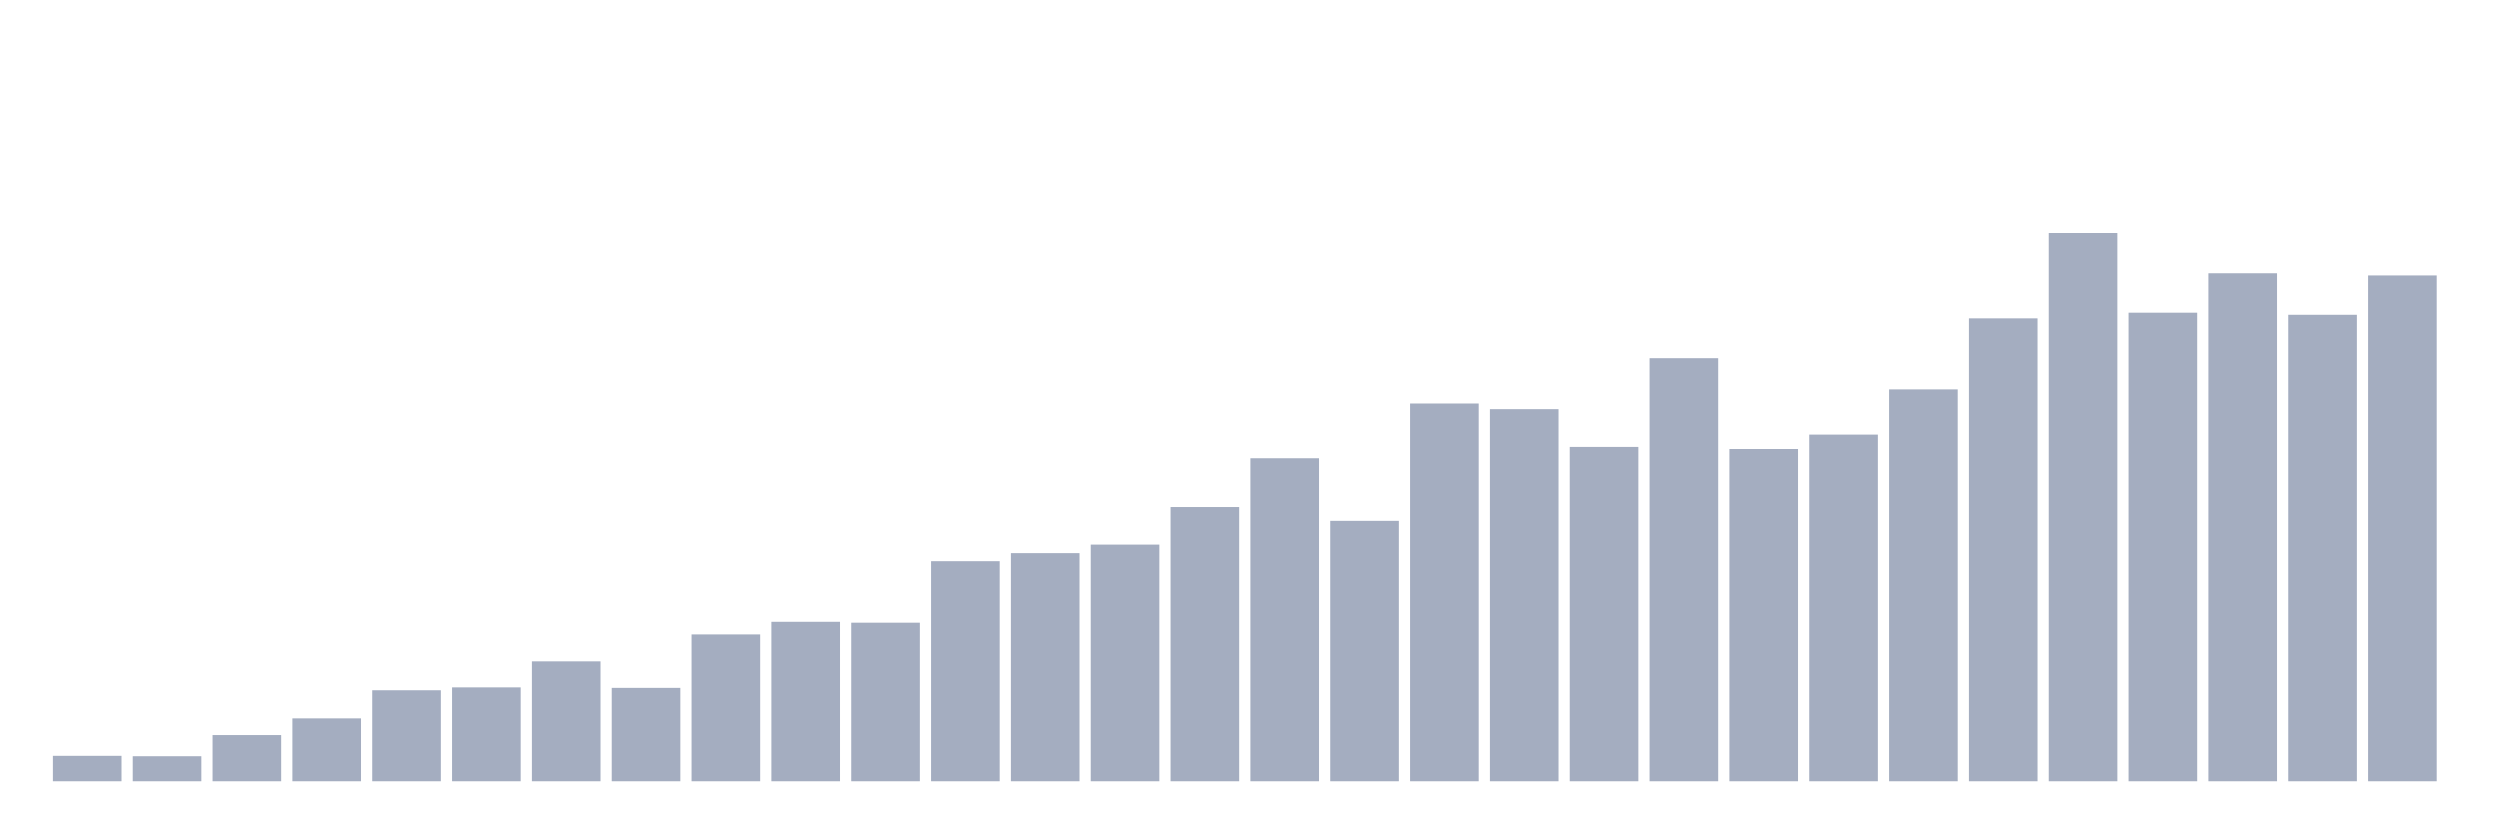<svg xmlns="http://www.w3.org/2000/svg" viewBox="0 0 480 160"><g transform="translate(10,10)"><rect class="bar" x="0.153" width="13.175" y="135.116" height="4.884" fill="rgb(164,173,192)"></rect><rect class="bar" x="15.482" width="13.175" y="135.193" height="4.807" fill="rgb(164,173,192)"></rect><rect class="bar" x="30.81" width="13.175" y="131.13" height="8.87" fill="rgb(164,173,192)"></rect><rect class="bar" x="46.138" width="13.175" y="127.925" height="12.075" fill="rgb(164,173,192)"></rect><rect class="bar" x="61.466" width="13.175" y="122.526" height="17.474" fill="rgb(164,173,192)"></rect><rect class="bar" x="76.794" width="13.175" y="121.973" height="18.027" fill="rgb(164,173,192)"></rect><rect class="bar" x="92.123" width="13.175" y="116.975" height="23.025" fill="rgb(164,173,192)"></rect><rect class="bar" x="107.451" width="13.175" y="122.068" height="17.932" fill="rgb(164,173,192)"></rect><rect class="bar" x="122.779" width="13.175" y="111.805" height="28.195" fill="rgb(164,173,192)"></rect><rect class="bar" x="138.107" width="13.175" y="109.382" height="30.618" fill="rgb(164,173,192)"></rect><rect class="bar" x="153.436" width="13.175" y="109.554" height="30.446" fill="rgb(164,173,192)"></rect><rect class="bar" x="168.764" width="13.175" y="97.746" height="42.254" fill="rgb(164,173,192)"></rect><rect class="bar" x="184.092" width="13.175" y="96.201" height="43.799" fill="rgb(164,173,192)"></rect><rect class="bar" x="199.42" width="13.175" y="94.56" height="45.44" fill="rgb(164,173,192)"></rect><rect class="bar" x="214.748" width="13.175" y="87.349" height="52.651" fill="rgb(164,173,192)"></rect><rect class="bar" x="230.077" width="13.175" y="77.983" height="62.017" fill="rgb(164,173,192)"></rect><rect class="bar" x="245.405" width="13.175" y="90.001" height="49.999" fill="rgb(164,173,192)"></rect><rect class="bar" x="260.733" width="13.175" y="67.472" height="72.528" fill="rgb(164,173,192)"></rect><rect class="bar" x="276.061" width="13.175" y="68.559" height="71.441" fill="rgb(164,173,192)"></rect><rect class="bar" x="291.39" width="13.175" y="75.808" height="64.192" fill="rgb(164,173,192)"></rect><rect class="bar" x="306.718" width="13.175" y="58.773" height="81.227" fill="rgb(164,173,192)"></rect><rect class="bar" x="322.046" width="13.175" y="76.209" height="63.791" fill="rgb(164,173,192)"></rect><rect class="bar" x="337.374" width="13.175" y="73.443" height="66.557" fill="rgb(164,173,192)"></rect><rect class="bar" x="352.702" width="13.175" y="64.763" height="75.237" fill="rgb(164,173,192)"></rect><rect class="bar" x="368.031" width="13.175" y="51.123" height="88.877" fill="rgb(164,173,192)"></rect><rect class="bar" x="383.359" width="13.175" y="34.737" height="105.263" fill="rgb(164,173,192)"></rect><rect class="bar" x="398.687" width="13.175" y="50.036" height="89.964" fill="rgb(164,173,192)"></rect><rect class="bar" x="414.015" width="13.175" y="42.463" height="97.537" fill="rgb(164,173,192)"></rect><rect class="bar" x="429.344" width="13.175" y="50.437" height="89.563" fill="rgb(164,173,192)"></rect><rect class="bar" x="444.672" width="13.175" y="42.882" height="97.118" fill="rgb(164,173,192)"></rect></g></svg>